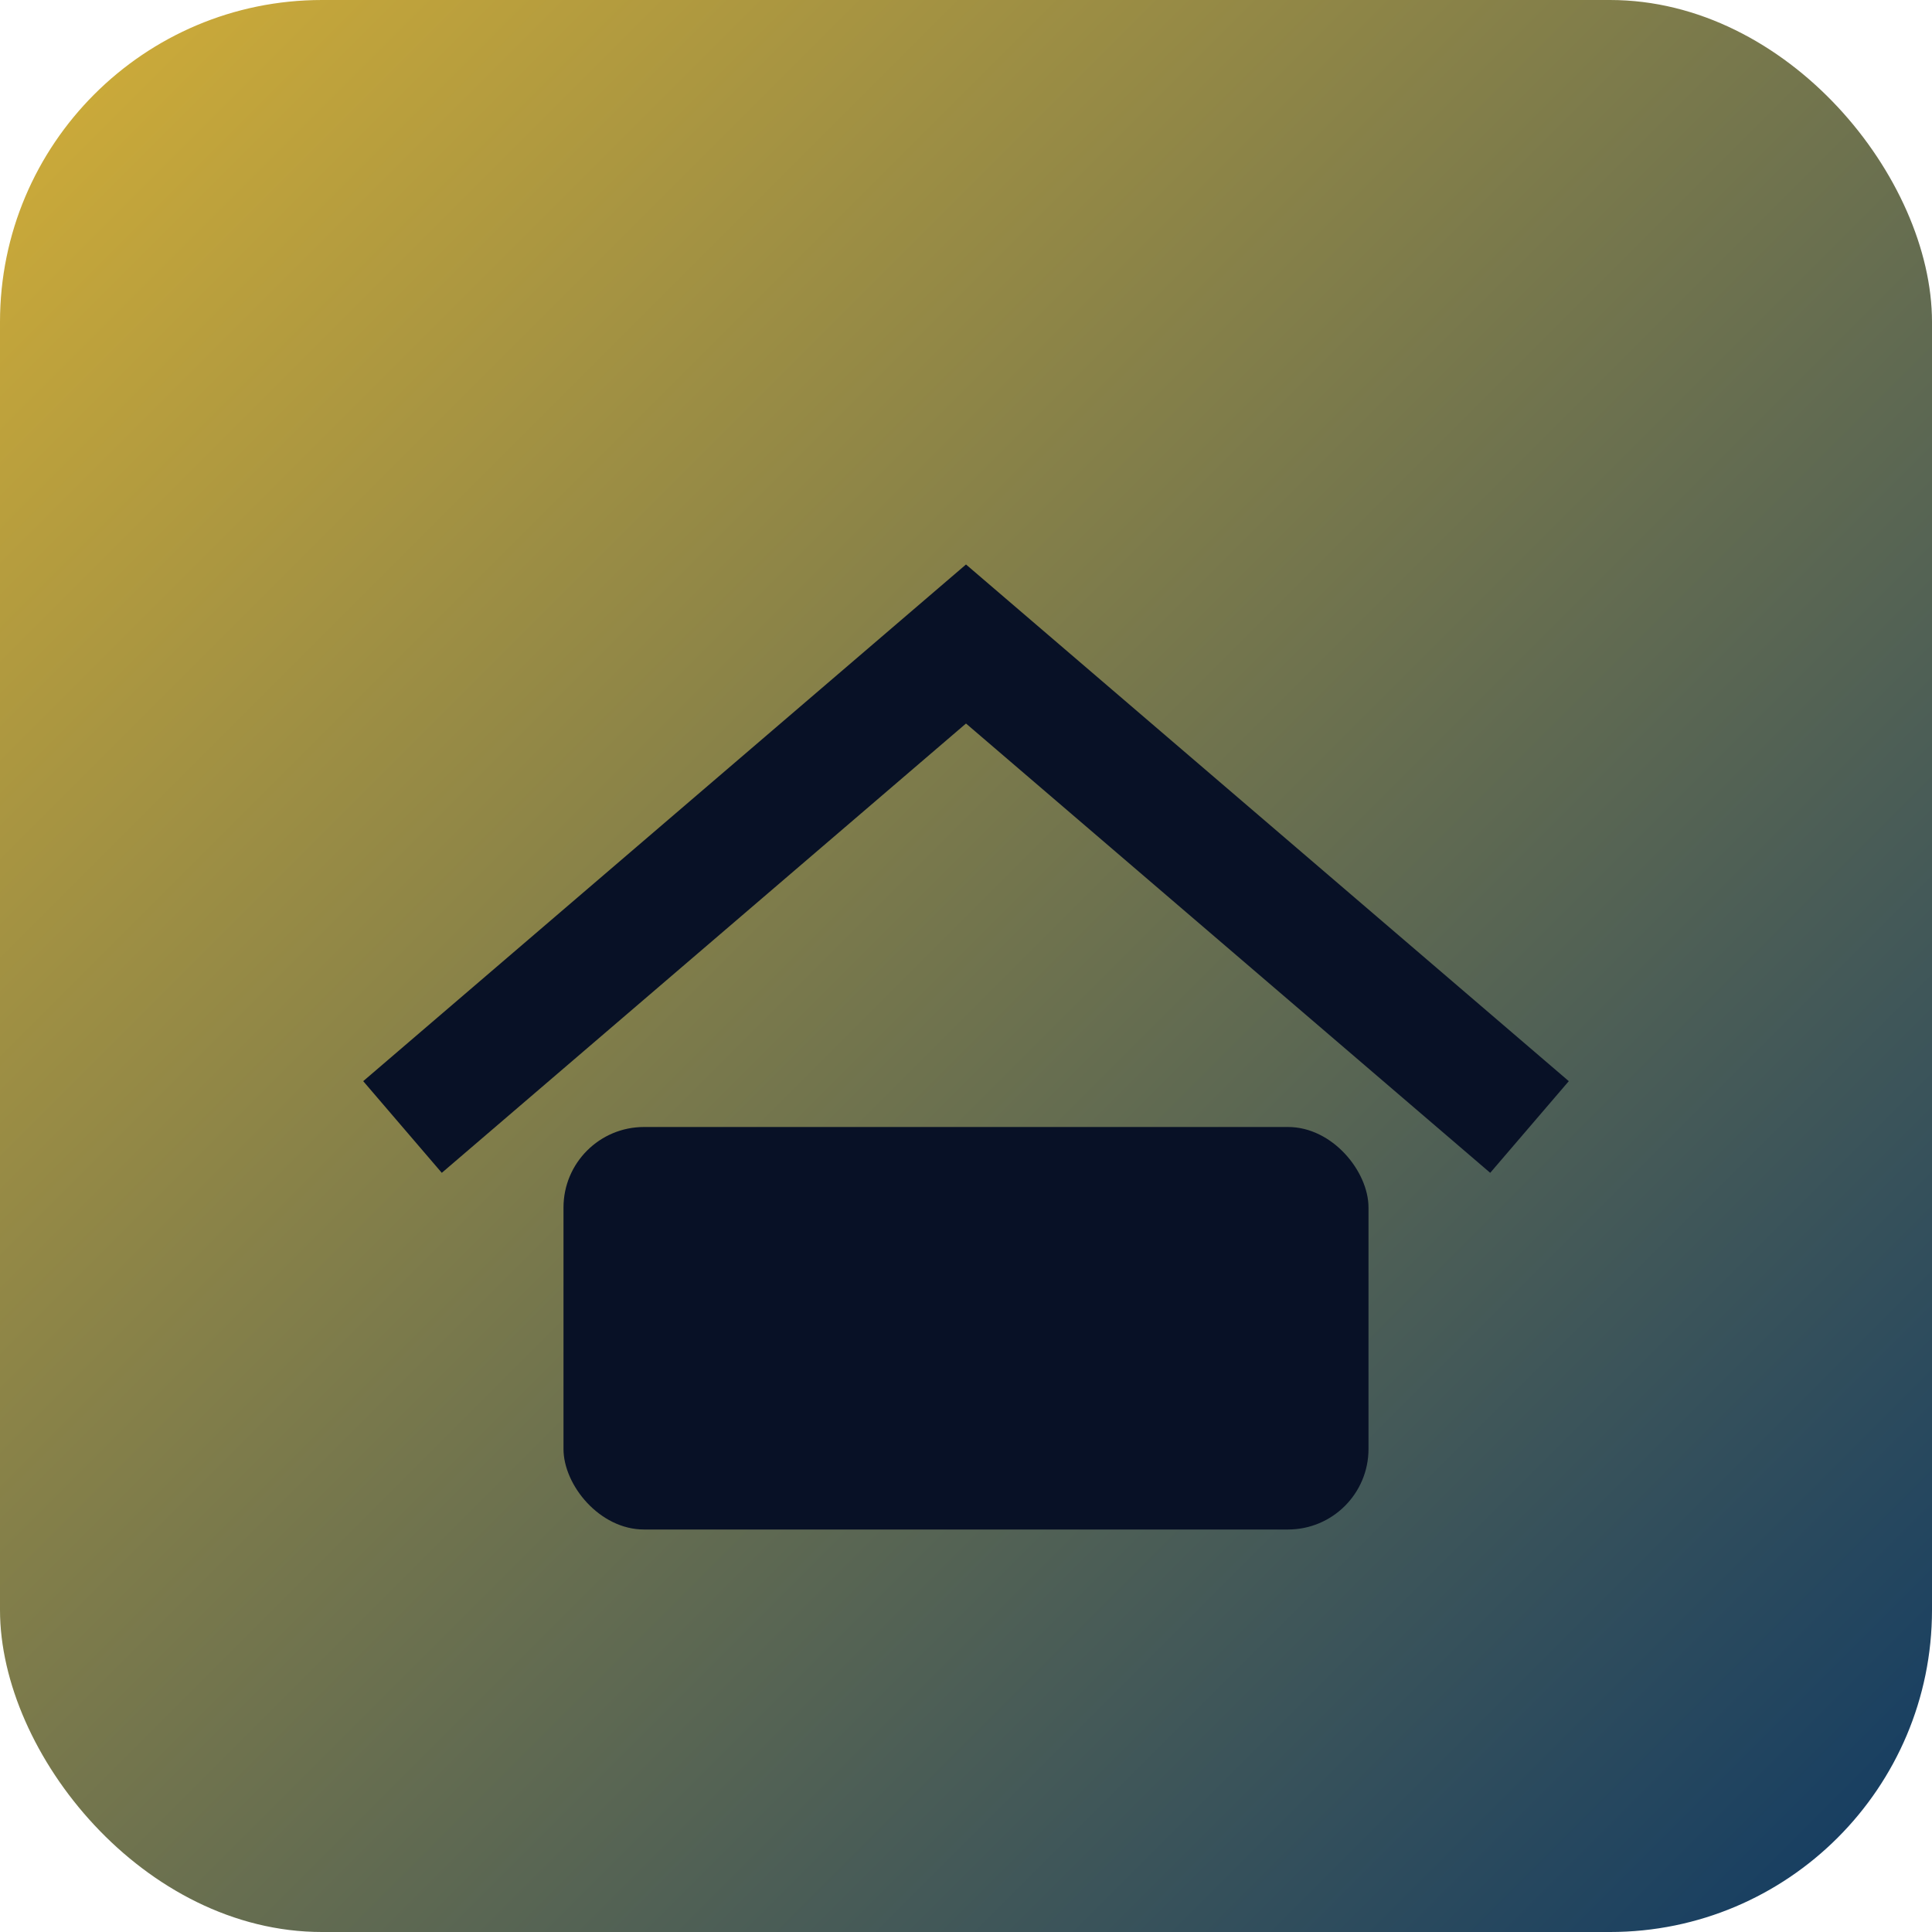<svg xmlns="http://www.w3.org/2000/svg" viewBox="0 0 48 48">
<defs><linearGradient id="g" x1="0" x2="1" y1="0" y2="1"><stop offset="0" stop-color="#D4AF37"/><stop offset="1" stop-color="#0E3964"/></linearGradient></defs>
<rect width="48" height="48" rx="8" fill="url(#g)"/>
<path d="M10 28 L24 16 L38 28" fill="none" stroke="#081126" stroke-width="3" />
<rect x="14" y="28" width="20" height="10" fill="#081126" rx="2"/>
</svg>